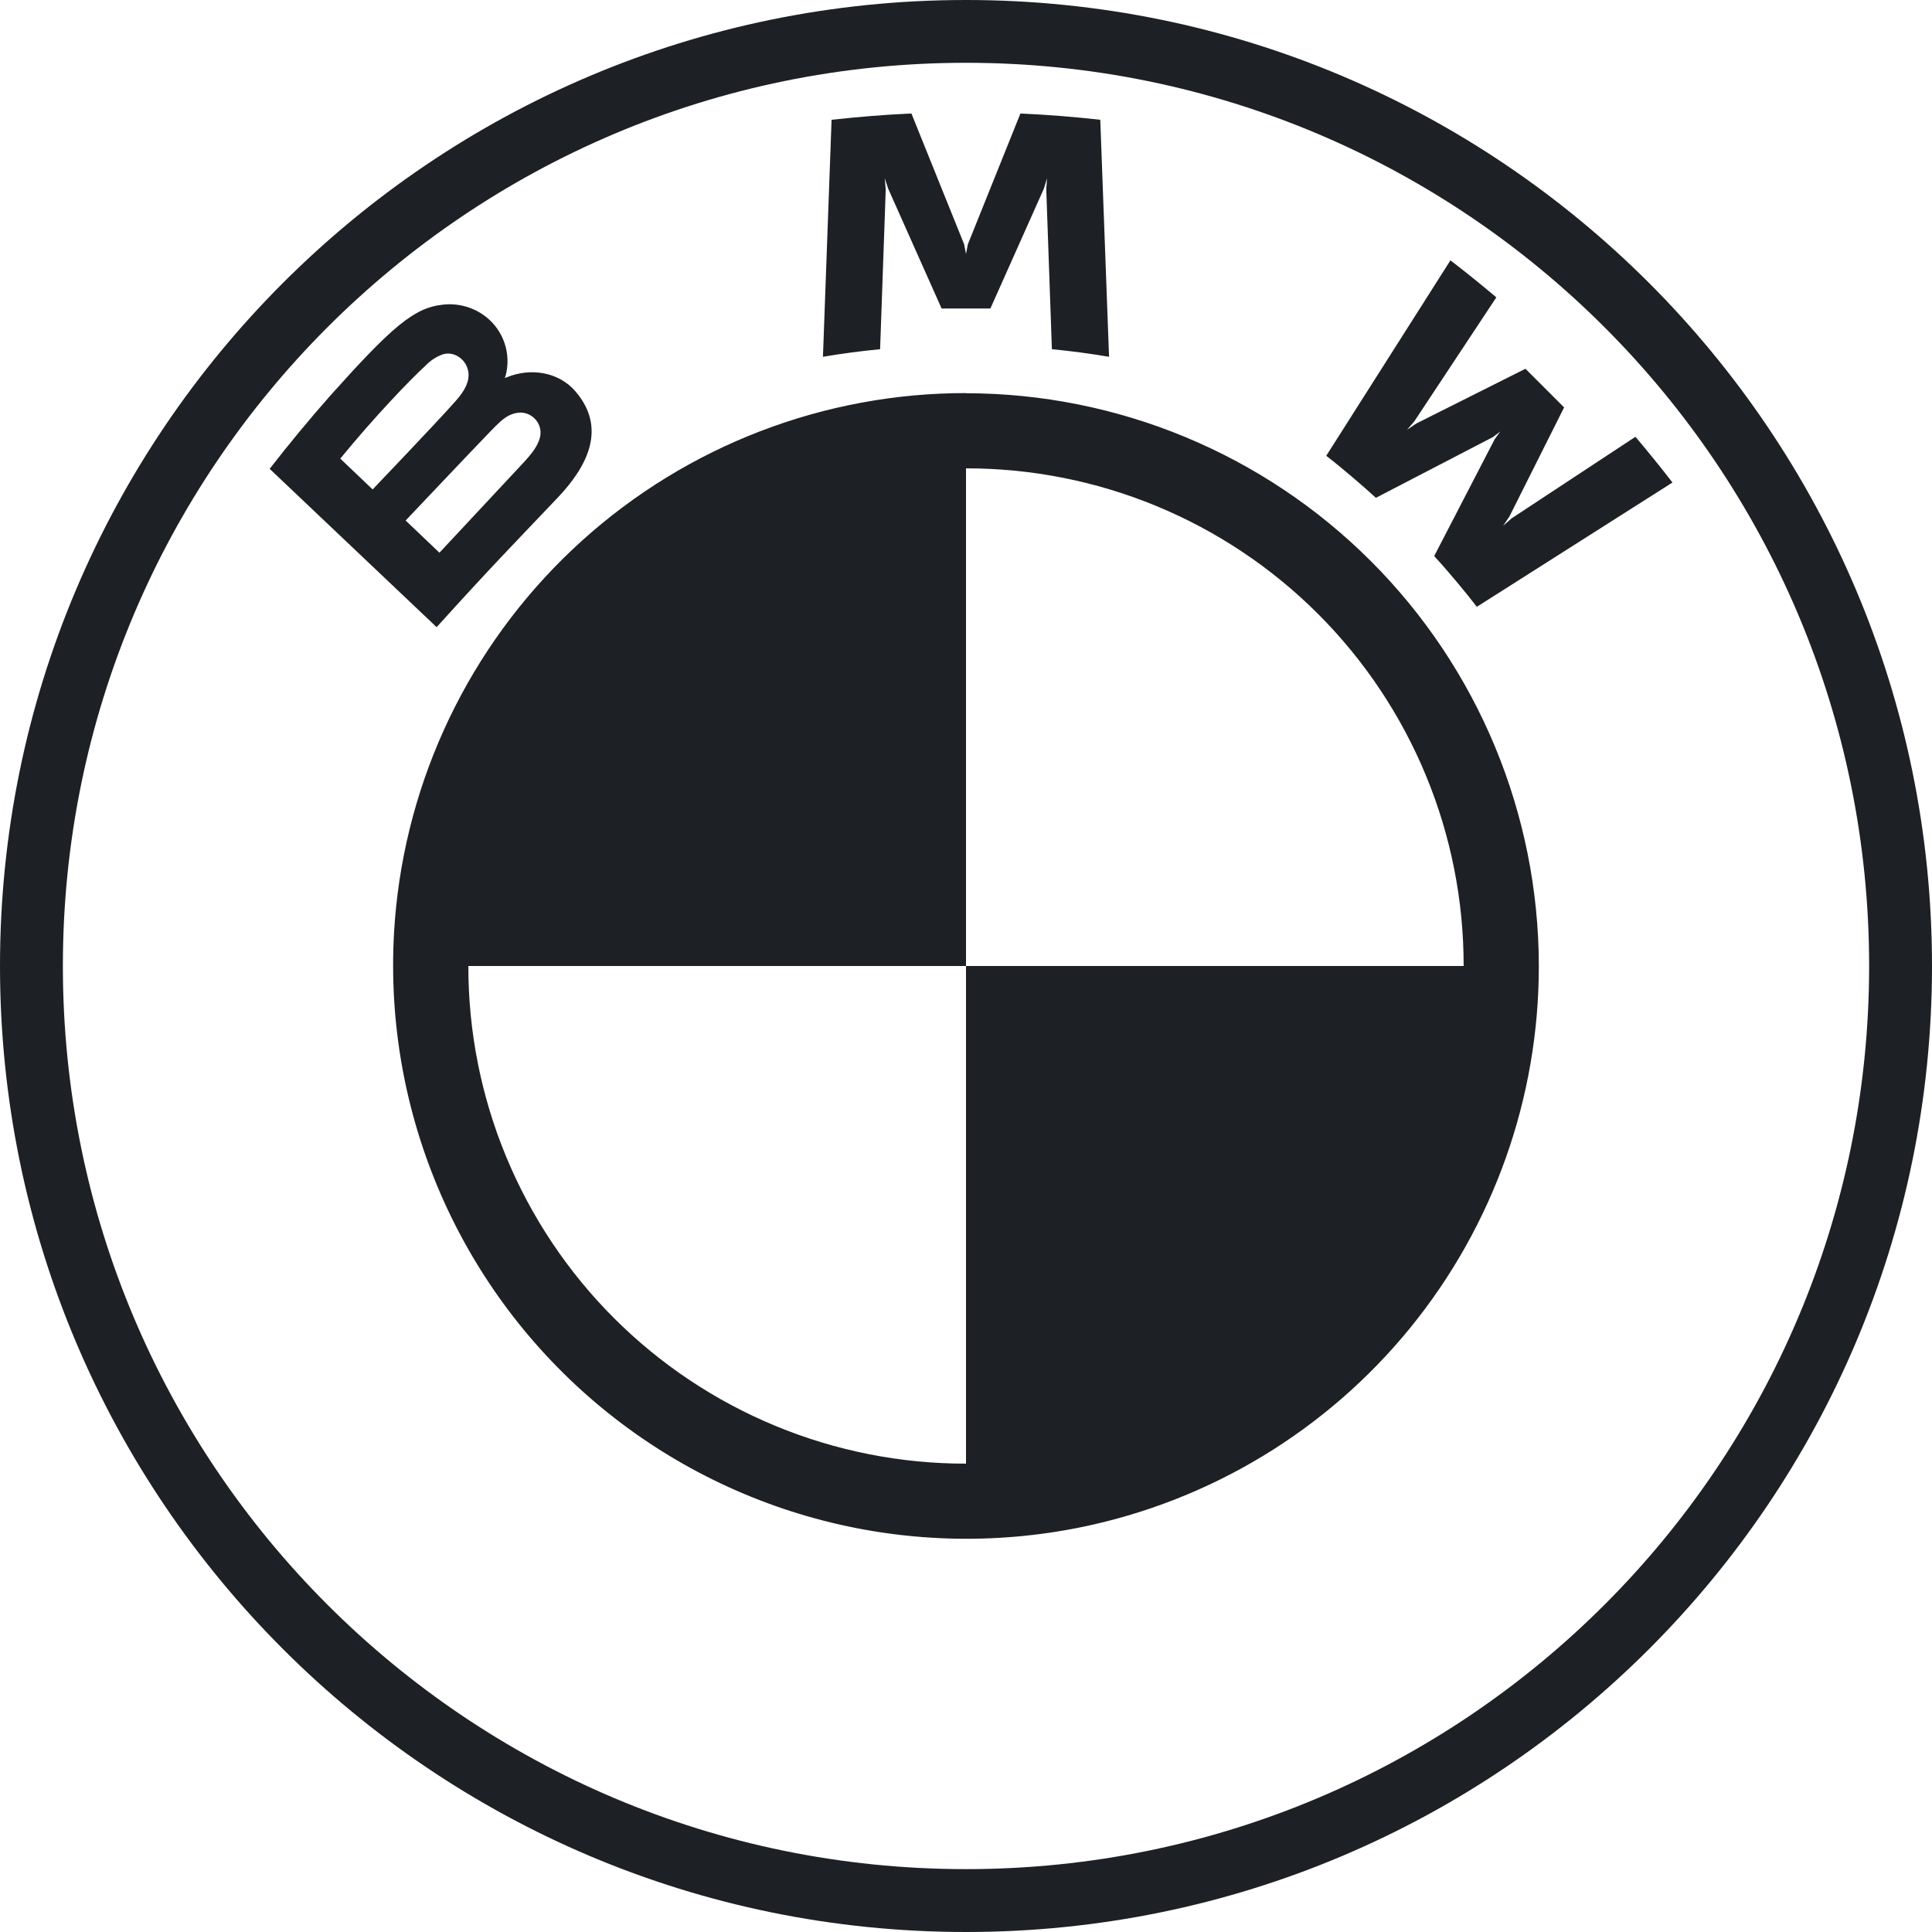 <svg width="100" height="100" viewBox="0 0 100 100" fill="none" xmlns="http://www.w3.org/2000/svg">
<g clip-path="url(#clip0_1_69)">
<path d="M50 0C22.387 0 0 22.387 0 50C0 77.612 22.387 100 50 100C77.612 100 100 77.612 100 50C100 22.387 77.612 0 50 0ZM50 3.25C75.817 3.25 96.746 24.179 96.746 50C96.746 75.817 75.821 96.746 50 96.746C24.179 96.746 3.254 75.817 3.254 50C3.254 24.183 24.183 3.25 50 3.25ZM47.175 5.875C45.8 5.933 44.425 6.05 43.042 6.2L42.596 18.467C43.577 18.301 44.564 18.17 45.554 18.075L45.846 9.792L45.792 9.221L45.971 9.762L48.737 15.967H51.263L54.029 9.767L54.196 9.221L54.154 9.792L54.446 18.075C55.413 18.167 56.417 18.3 57.404 18.467L56.95 6.2C55.576 6.045 54.198 5.937 52.817 5.875L50.096 12.646L50 13.146L49.904 12.646L47.175 5.875ZM75.075 13.475L68.646 23.592C69.458 24.217 70.529 25.137 71.217 25.767L77.271 22.625L77.654 22.337L77.367 22.729L74.233 28.783C74.912 29.512 75.892 30.692 76.442 31.408L86.567 24.975C85.946 24.172 85.307 23.383 84.65 22.608L78.237 26.833L77.8 27.217L78.125 26.738L80.958 21.087L78.958 19.087L73.308 21.921L72.829 22.246L73.208 21.804L77.45 15.392C76.7 14.758 75.987 14.179 75.075 13.475ZM22.917 15.771C21.417 15.925 20.258 16.95 17.113 20.458C16.022 21.695 14.97 22.965 13.958 24.267L22.6 32.462C25.462 29.296 26.625 28.121 28.883 25.742C30.479 24.054 31.383 22.117 29.783 20.254C28.917 19.246 27.458 19.025 26.242 19.525L26.125 19.567L26.167 19.458C26.317 18.905 26.301 18.321 26.121 17.777C25.941 17.233 25.605 16.754 25.154 16.4C24.841 16.153 24.482 15.971 24.098 15.864C23.714 15.756 23.312 15.722 22.917 15.771ZM22.942 18.333C23.508 18.179 24.096 18.583 24.225 19.167C24.358 19.75 23.992 20.3 23.583 20.758C22.667 21.8 19.288 25.333 19.288 25.333L17.613 23.738C19.35 21.613 21.2 19.679 22.038 18.913C22.289 18.651 22.599 18.452 22.942 18.333ZM50 20.346C42.66 20.343 35.58 23.063 30.13 27.98C24.681 32.897 21.249 39.661 20.5 46.962V46.971C20.029 51.603 20.655 56.282 22.327 60.627C23.999 64.973 26.67 68.865 30.125 71.987C33.579 75.109 37.72 77.374 42.212 78.6C46.704 79.826 51.422 79.977 55.983 79.042C62.669 77.667 68.676 74.027 72.988 68.735C77.3 63.444 79.653 56.826 79.65 50C79.642 42.139 76.516 34.602 70.957 29.044C65.398 23.486 57.861 20.361 50 20.354V20.346ZM26.929 21.354C27.125 21.354 27.329 21.408 27.512 21.533C27.879 21.779 28.046 22.2 27.954 22.617C27.846 23.113 27.433 23.579 27.1 23.942L22.746 28.608L20.996 26.942C20.996 26.942 24.275 23.475 25.35 22.363C25.775 21.921 26.05 21.654 26.342 21.508C26.522 21.415 26.726 21.362 26.929 21.354ZM50 24.242C53.384 24.238 56.735 24.901 59.862 26.195C62.989 27.488 65.83 29.385 68.222 31.777C70.615 34.17 72.512 37.011 73.805 40.138C75.099 43.265 75.762 46.616 75.758 50H50V75.758C46.616 75.762 43.265 75.099 40.138 73.805C37.011 72.512 34.17 70.615 31.777 68.222C29.385 65.83 27.488 62.989 26.195 59.862C24.901 56.735 24.238 53.384 24.242 50H50V24.242Z" fill="#1D2024"/>
</g>
<defs>
<clipPath id="clip0_1_69">
<rect width="100" height="100" fill="white"/>
</clipPath>
</defs>
</svg>
